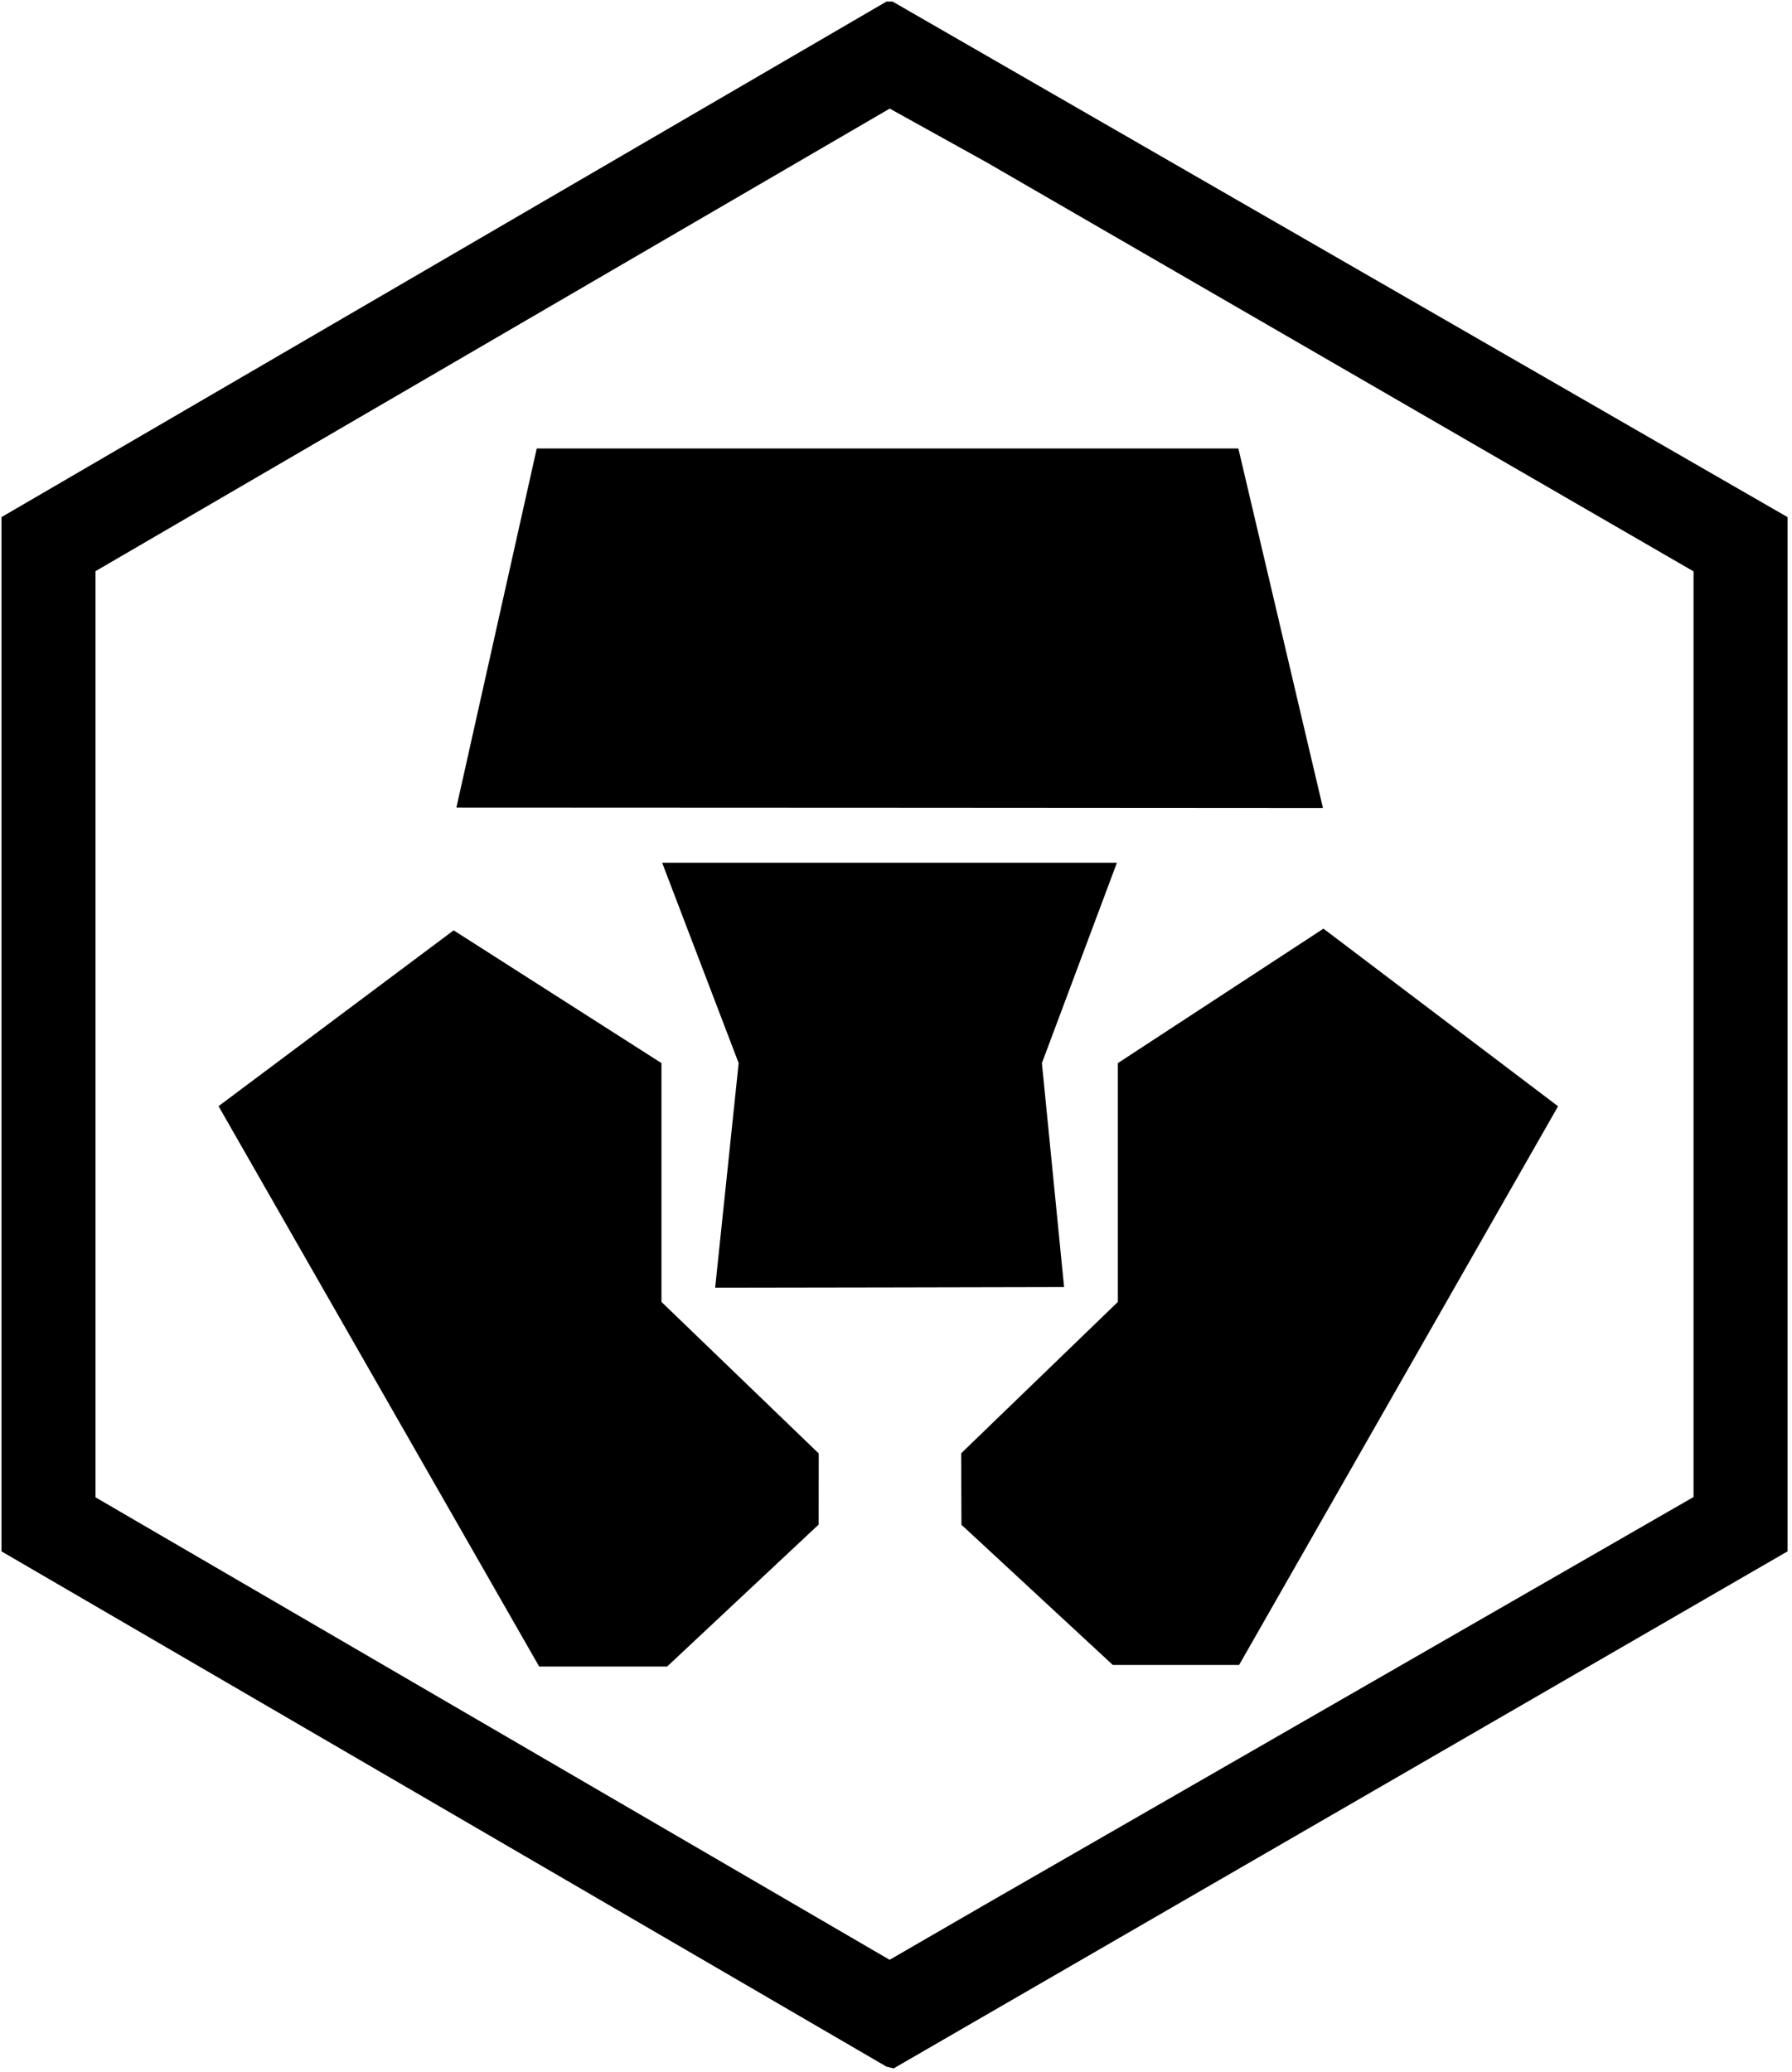 <svg xmlns="http://www.w3.org/2000/svg" width="301" height="348" fill="#000000"><path fill="#000000" d="M149.934.267 300.25 86.841v173.684l-150.142 86.826-1.216-.3L.25 260.525V86.841L148.892.267h1.042Zm-.489 17.968L16.04 95.92v155.528l133.389 77.667 16.295-9.427 118.736-68.288V95.952L165.724 27.267l-16.279-9.032ZM36.708 185.761l39.49-29.526 34.91 22.295v40.105l26.416 25.452-.016 11.938-25.453 23.841h-21.49l-53.857-94.105Zm124.785 70.295-.048-12 26.322-25.421V178.53l34.531-22.579 39.409 29.827-53.574 93.821h-21.219l-25.421-23.543Zm-37.422-77.526-12.853-33.648h76.389l-12.6 33.648 3.726 37.61-29.478.064-29.131.047 3.947-37.721Zm25.184-42.868-72.6-.032 13.5-60.315h117.852l14.212 60.394-72.964-.047Z"/></svg>